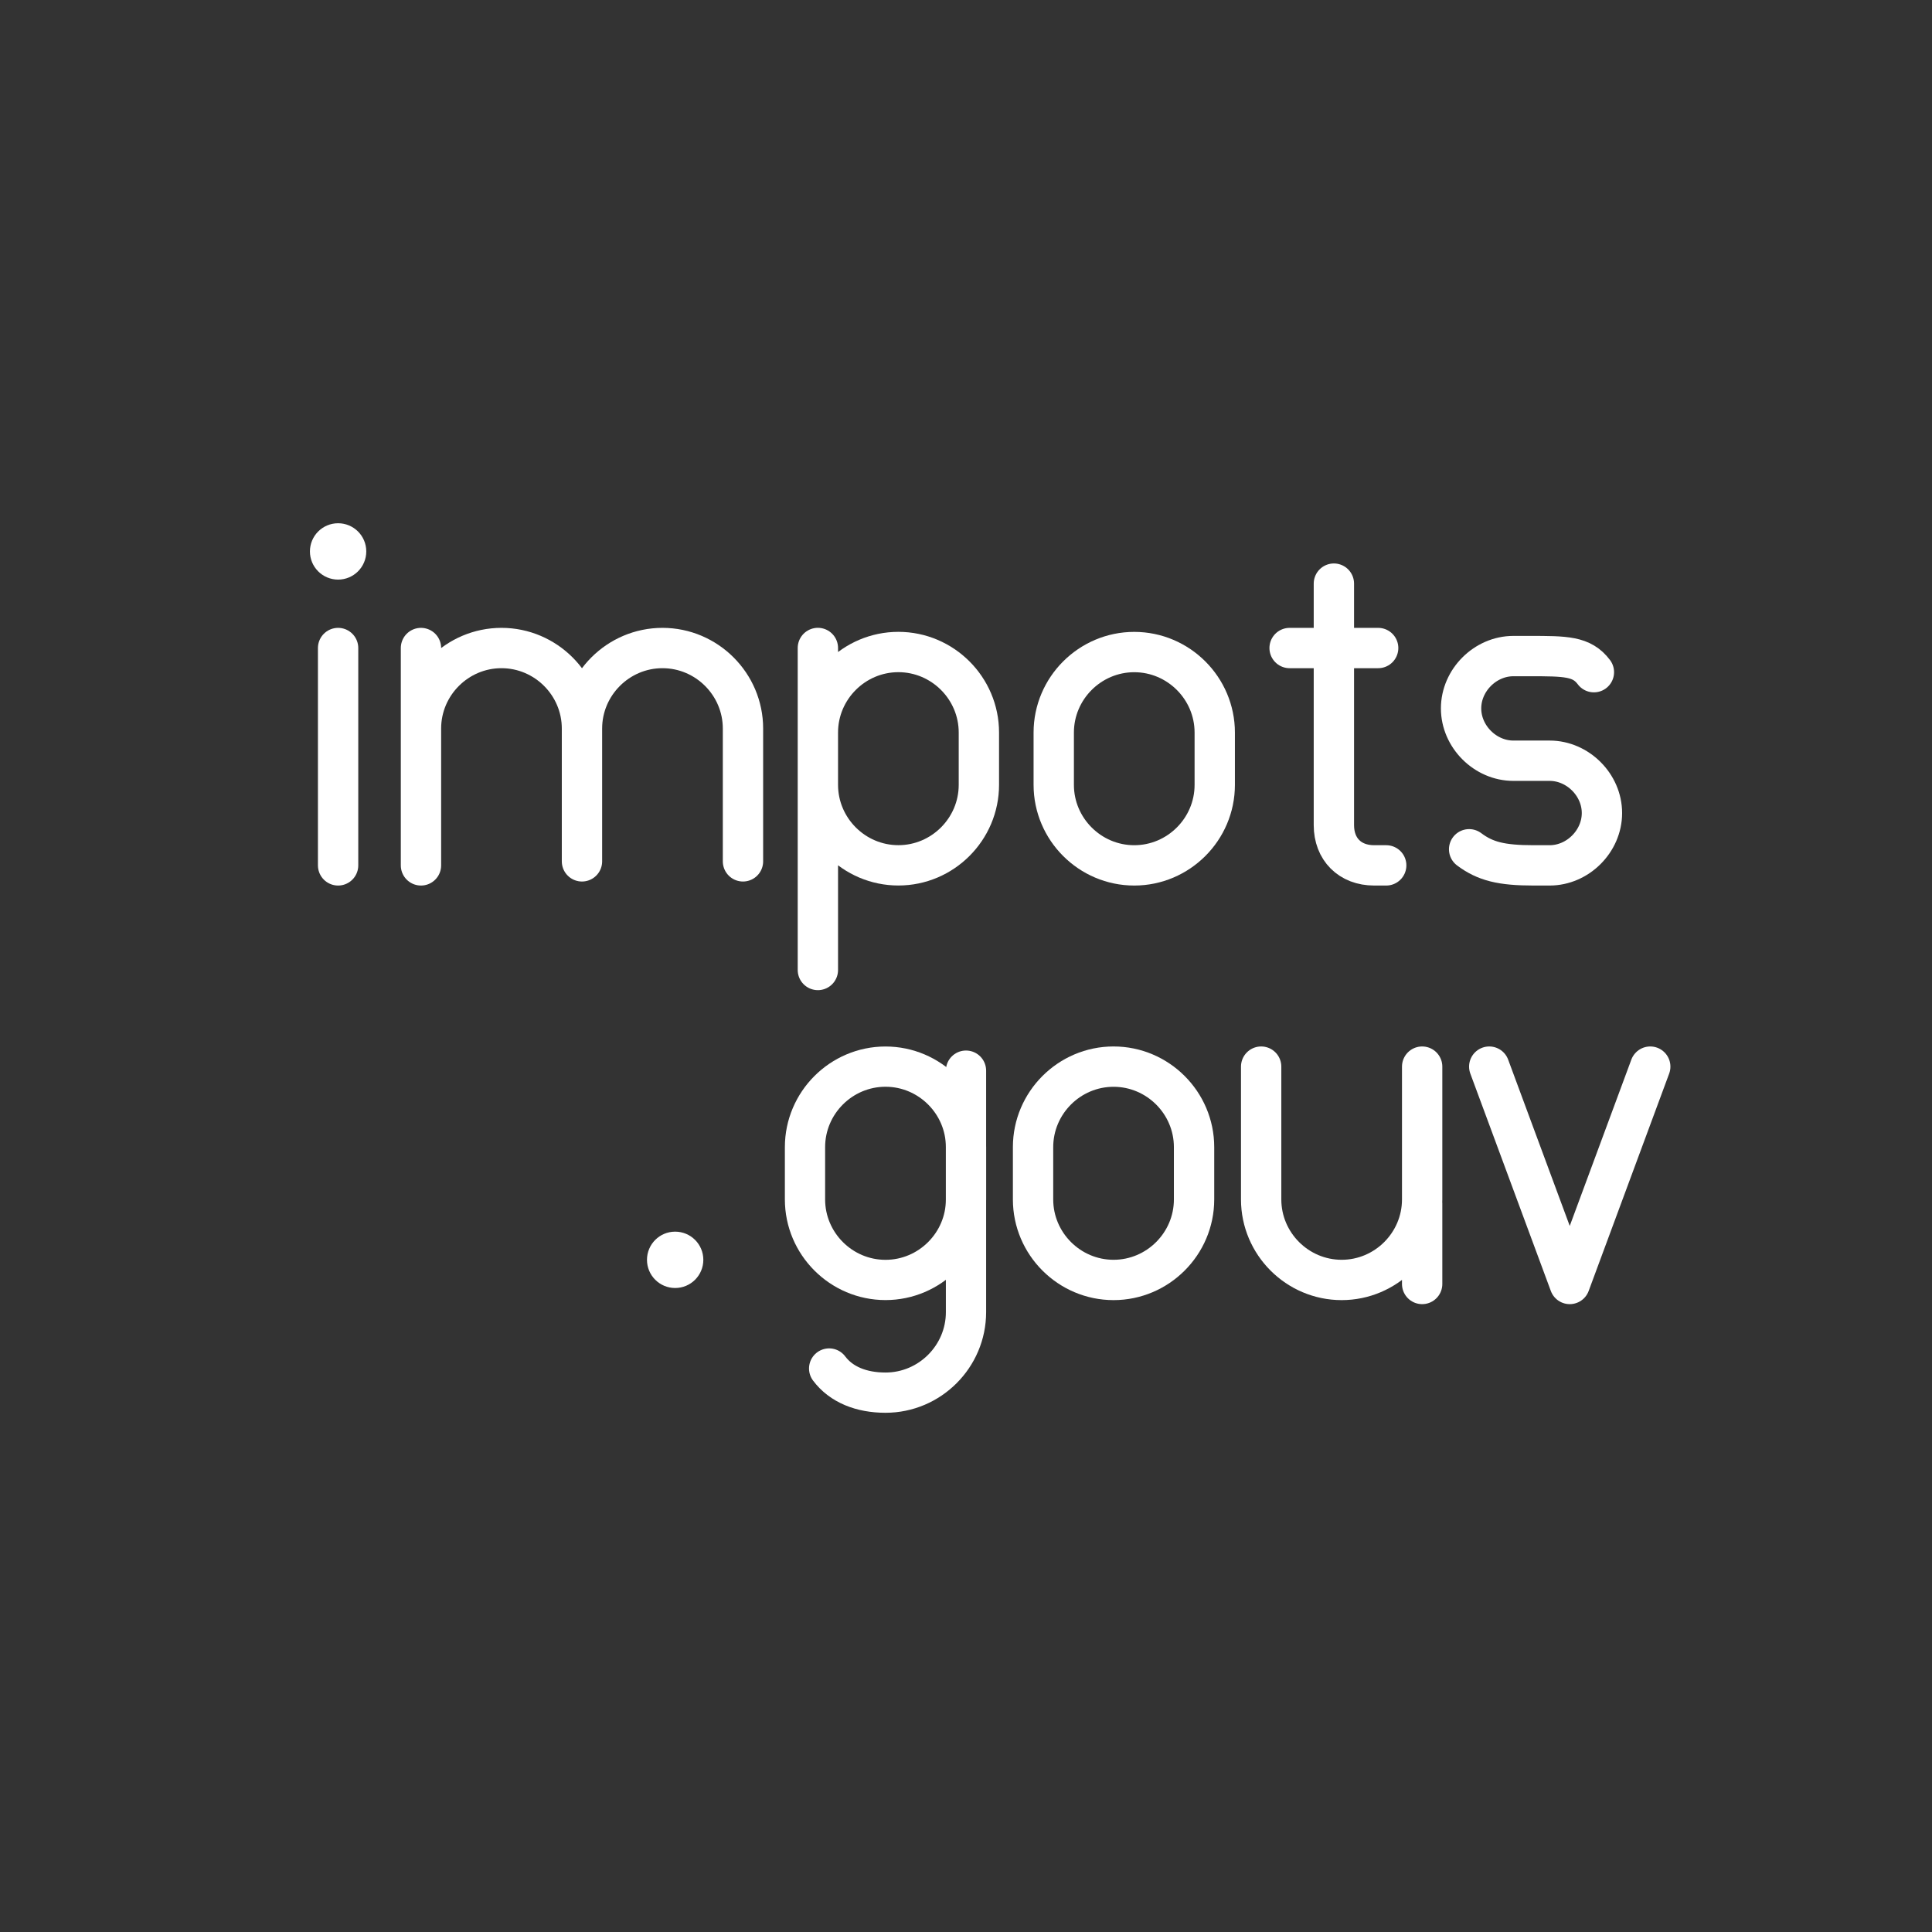 <svg xmlns="http://www.w3.org/2000/svg" width="48" height="48"><rect width="100%" height="100%" fill="#333333" stroke="none"/><path d="m268 59.3-2 5.4-2-5.4" class="cls-2" style="fill:none;stroke:#fff;stroke-width:1.002;stroke-linecap:round;stroke-linejoin:round;stroke-miterlimit:4;stroke-dasharray:none;stroke-opacity:1" transform="translate(-227 -32.8)"/><g style="fill:none;stroke:#fff;stroke-linecap:round;stroke-linejoin:round;stroke-opacity:1"><path d="M118 59.4v6c0 1.1-.9 2-2 2v0c-.6 0-1.1-.2-1.4-.6" class="cls-2" style="fill:none;stroke:#fff;stroke-linecap:round;stroke-linejoin:round;stroke-opacity:1" transform="translate(-94 -32.8)"/><path d="M116 59.3v0c1.1 0 2 .9 2 2v1.3c0 1.1-.9 2-2 2v0c-1.1 0-2-.9-2-2v-1.3c0-1.1.9-2 2-2z" class="cls-2" style="fill:none;stroke:#fff;stroke-linecap:round;stroke-linejoin:round;stroke-opacity:1" transform="translate(-94 -32.8)"/></g><g style="fill:none;stroke:#fff;stroke-width:1.002;stroke-linecap:round;stroke-linejoin:round;stroke-miterlimit:4;stroke-dasharray:none;stroke-opacity:1"><path d="M254 59.3v3.3c0 1.1.9 2 2 2v0c1.1 0 2-.9 2-2v-3.3M258 62.7v2" class="cls-2" style="fill:none;stroke:#fff;stroke-width:1.002;stroke-linecap:round;stroke-linejoin:round;stroke-miterlimit:4;stroke-dasharray:none;stroke-opacity:1" transform="translate(-222.667 -32.8)"/></g><g style="fill:none;stroke:#fff;stroke-width:1.002;stroke-linecap:round;stroke-linejoin:round;stroke-miterlimit:4;stroke-dasharray:none;stroke-opacity:1"><path d="M172 61.3c0-1.1.9-2 2-2v0c1.1 0 2 .9 2 2v3.3M172 59.3v5.4M176 61.3c0-1.1.9-2 2-2v0c1.1 0 2 .9 2 2v3.3" class="cls-2" style="fill:none;stroke:#fff;stroke-width:1.002;stroke-linecap:round;stroke-linejoin:round;stroke-miterlimit:4;stroke-dasharray:none;stroke-opacity:1" transform="translate(-161.541 -43.2)"/></g><g style="fill:#fff;fill-opacity:1;stroke:#000;stroke-width:1.002;stroke-linecap:round;stroke-linejoin:round;stroke-miterlimit:4;stroke-dasharray:none;stroke-opacity:1"><g style="fill:#fff;fill-opacity:1" transform="translate(-127.6 -43.2)"><circle cx="136" cy="56.9" r=".7" stroke="none" class="cls-7" style="fill:#fff;fill-opacity:1;stroke:none;stroke-width:1.002;stroke-linecap:round;stroke-linejoin:round;stroke-miterlimit:4;stroke-dasharray:none;stroke-opacity:1"/><path d="M136 59.3v5.4" class="cls-2" style="fill:#fff;fill-opacity:1;stroke:#fff;stroke-width:1.002;stroke-linecap:round;stroke-linejoin:round;stroke-miterlimit:4;stroke-dasharray:none;stroke-opacity:1"/></g></g><circle cx="137.504" cy="4.449" r=".7" class="cls-7" style="stroke:none;stroke-opacity:1;fill:#fff;fill-opacity:1" transform="translate(-120.73 26.851)"/><path d="M36.5 21.1c.4.3.8.4 1.6.4h.4c.7 0 1.3-.6 1.3-1.3v0c0-.7-.6-1.3-1.3-1.3h-.9c-.7 0-1.3-.6-1.3-1.3v0c0-.7.6-1.3 1.3-1.3h.4c.9 0 1.3 0 1.6.4" class="cls-2" style="fill:none;stroke:#fff;stroke-width:1.002;stroke-linecap:round;stroke-linejoin:round;stroke-miterlimit:4;stroke-dasharray:none;stroke-opacity:1"/><g style="fill:none;stroke:#fff;stroke-width:1.002;stroke-linecap:round;stroke-linejoin:round;stroke-miterlimit:4;stroke-dasharray:none;stroke-opacity:1"><path d="M246 57.7v6c0 .6.4 1 1 1h.3M244.9 59.3h2.2" class="cls-2" style="fill:none;stroke:#fff;stroke-width:1.002;stroke-linecap:round;stroke-linejoin:round;stroke-miterlimit:4;stroke-dasharray:none;stroke-opacity:1" transform="translate(-212.86 -43.2)"/></g><g style="fill:none;stroke:#fff;stroke-width:1.002;stroke-linecap:round;stroke-linejoin:round;stroke-miterlimit:4;stroke-dasharray:none;stroke-opacity:1"><path d="M204 62.7c0 1.1.9 2 2 2v0c1.1 0 2-.9 2-2v-1.3c0-1.1-.9-2-2-2v0c-1.1 0-2 .9-2 2M204 59.3v8" class="cls-2" style="fill:none;stroke:#fff;stroke-width:1.002;stroke-linecap:round;stroke-linejoin:round;stroke-miterlimit:4;stroke-dasharray:none;stroke-opacity:1" transform="translate(-183.68 -43.201)"/></g><path d="M26.18 18.2c0-1.1.9-2 2-2s2 .9 2 2v1.3c0 1.1-.9 2-2 2s-2-.9-2-2zM25.666 28.5c0-1.1.9-2 2-2s2 .9 2 2v1.3c0 1.1-.9 2-2 2s-2-.9-2-2z" class="cls-2" style="fill:none;stroke:#fff;stroke-width:1.002;stroke-linecap:round;stroke-linejoin:round;stroke-miterlimit:4;stroke-dasharray:none;stroke-opacity:1"/></svg>